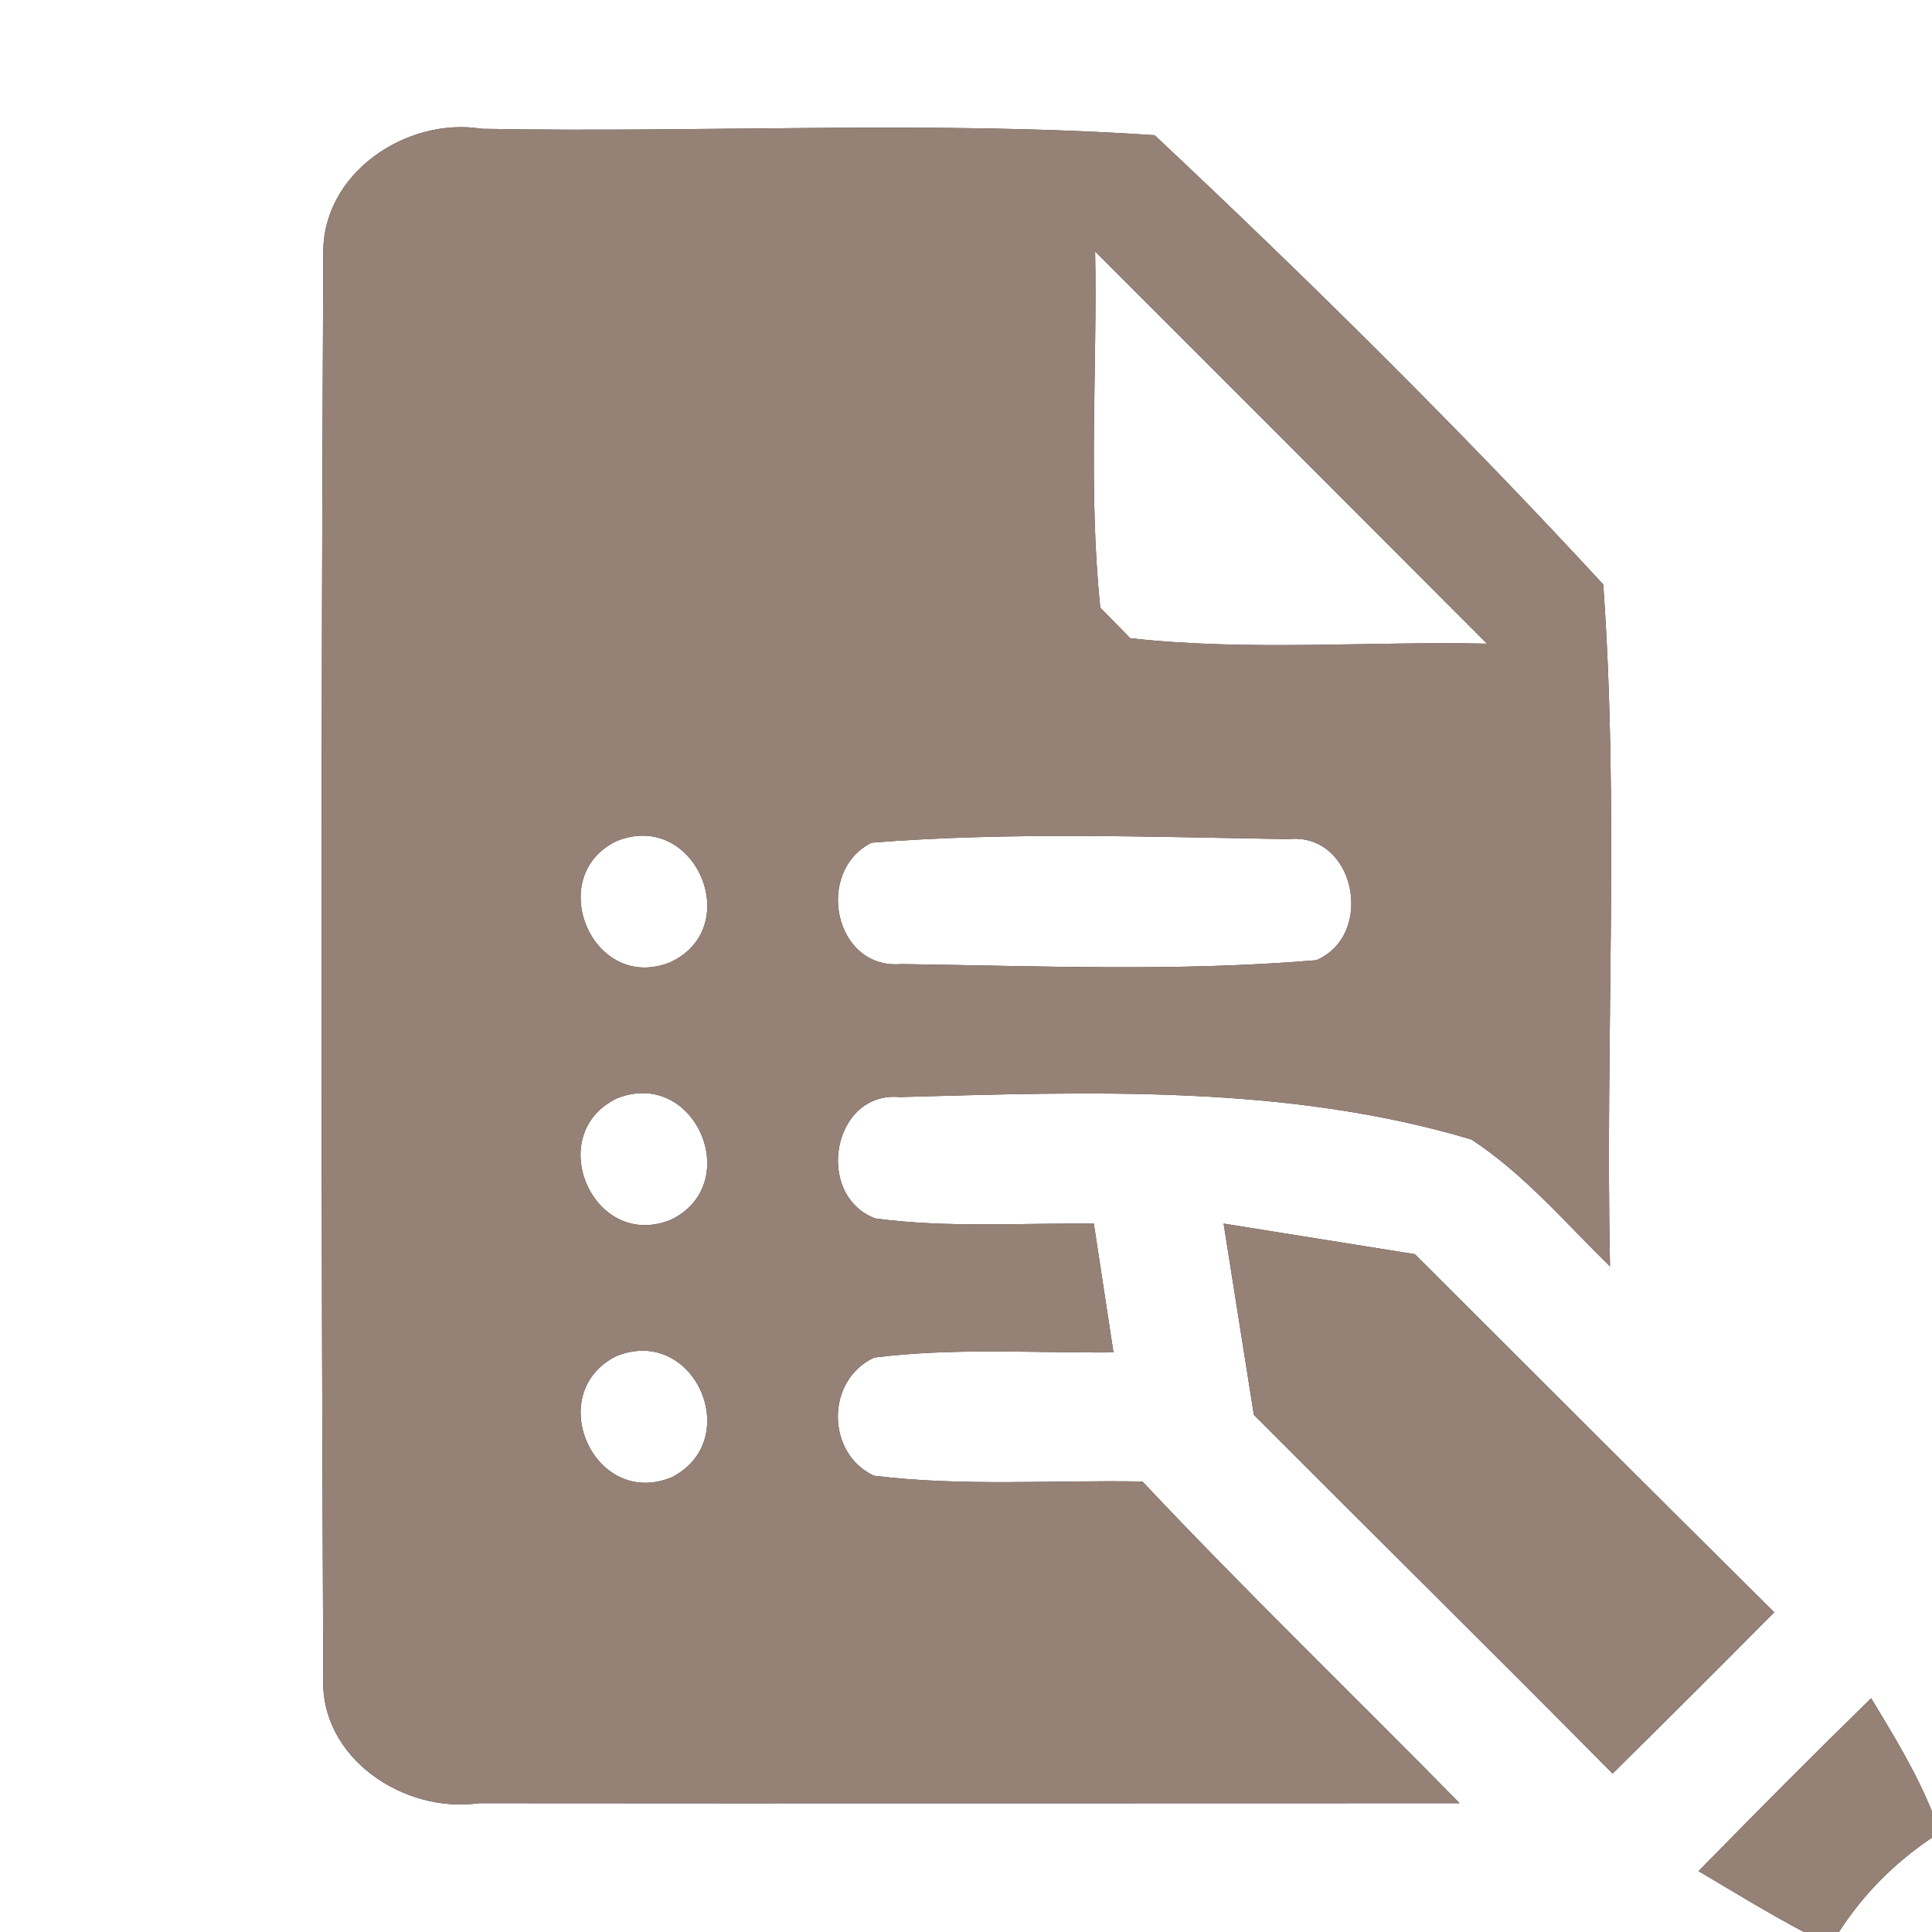 <?xml version="1.0" encoding="UTF-8" ?>
<!DOCTYPE svg PUBLIC "-//W3C//DTD SVG 1.1//EN" "http://www.w3.org/Graphics/SVG/1.1/DTD/svg11.dtd">
<svg width="60pt" height="60pt" viewBox="0 0 60 60" version="1.1" xmlns="http://www.w3.org/2000/svg">
<rect x="0" y="0" width="60" height="60" fill="#333333" stroke="none"/>
<g id="#ffffffff">
<path fill="#ffffff" opacity="1.00" d=" M 0.00 0.00 L 60.00 0.00 L 60.00 56.26 C 59.50 55.02 58.80 53.88 58.11 52.74 C 56.30 54.51 54.52 56.30 52.75 58.11 C 53.83 58.75 54.91 59.41 56.02 60.00 L 0.00 60.00 L 0.00 0.00 M 10.04 7.90 C 9.97 22.62 9.97 37.36 10.04 52.08 C 9.92 54.59 12.54 56.33 14.87 56.00 C 25.02 56.01 35.18 56.00 45.33 56.00 C 42.05 52.66 38.68 49.41 35.48 46.01 C 32.70 45.96 29.91 46.17 27.14 45.83 C 25.65 45.13 25.64 42.86 27.15 42.16 C 29.61 41.85 32.10 42.02 34.58 42.00 C 34.38 40.67 34.17 39.33 33.97 38.00 C 31.71 37.98 29.43 38.14 27.18 37.84 C 25.28 37.11 25.85 33.88 27.94 34.07 C 33.87 33.91 39.95 33.67 45.70 35.39 C 47.33 36.46 48.61 37.97 50.00 39.33 C 49.85 32.27 50.29 25.18 49.79 18.15 C 45.34 13.33 40.64 8.69 35.86 4.20 C 28.92 3.73 21.93 4.13 14.97 4.00 C 12.61 3.62 9.99 5.39 10.04 7.90 M 38.00 38.00 C 38.31 39.98 38.63 41.96 38.94 43.94 C 42.65 47.66 46.39 51.35 50.08 55.08 C 51.76 53.42 53.44 51.75 55.10 50.07 C 51.37 46.37 47.65 42.66 43.94 38.95 C 41.96 38.63 39.98 38.32 38.00 38.00 Z" />
<path fill="#ffffff" opacity="1.00" d=" M 34.01 7.81 C 38.07 11.87 42.13 15.93 46.18 19.99 C 42.49 19.91 38.78 20.23 35.10 19.82 C 34.87 19.58 34.40 19.11 34.17 18.87 C 33.79 15.20 34.08 11.50 34.01 7.81 Z" />
<path fill="#ffffff" opacity="1.00" d=" M 19.15 26.12 C 21.59 25.13 23.16 28.82 20.80 29.89 C 18.39 30.84 16.88 27.21 19.15 26.12 Z" />
<path fill="#ffffff" opacity="1.00" d=" M 27.07 26.17 C 31.37 25.83 35.70 25.99 40.00 26.06 C 42.09 25.83 42.72 29.03 40.88 29.82 C 36.60 30.18 32.28 30.00 27.99 29.94 C 25.90 30.12 25.29 27.06 27.07 26.17 Z" />
<path fill="#ffffff" opacity="1.00" d=" M 19.16 34.11 C 21.57 33.15 23.13 36.73 20.86 37.87 C 18.43 38.89 16.84 35.23 19.16 34.11 Z" />
<path fill="#ffffff" opacity="1.00" d=" M 19.13 42.12 C 21.55 41.13 23.13 44.69 20.88 45.87 C 18.46 46.89 16.85 43.28 19.13 42.12 Z" />
<path fill="#ffffff" opacity="1.00" d=" M 57.11 60.00 C 57.86 58.83 58.85 57.84 60.00 57.07 L 60.00 60.00 L 57.11 60.00 Z" />
</g>
<g id="#000000ff">
<path fill="#968176" opacity="1.00" d=" M 10.04 7.90 C 9.99 5.39 12.61 3.62 14.97 4.00 C 21.93 4.13 28.92 3.73 35.86 4.20 C 40.64 8.69 45.34 13.33 49.79 18.15 C 50.29 25.18 49.85 32.27 50.00 39.33 C 48.61 37.97 47.33 36.46 45.70 35.39 C 39.95 33.67 33.87 33.91 27.94 34.07 C 25.85 33.88 25.28 37.11 27.18 37.84 C 29.43 38.14 31.71 37.98 33.97 38.00 C 34.17 39.33 34.38 40.67 34.58 42.00 C 32.10 42.02 29.61 41.85 27.15 42.16 C 25.64 42.86 25.65 45.13 27.14 45.83 C 29.91 46.17 32.70 45.96 35.48 46.01 C 38.68 49.41 42.05 52.66 45.33 56.00 C 35.18 56.00 25.02 56.01 14.87 56.00 C 12.54 56.33 9.92 54.59 10.04 52.08 C 9.97 37.36 9.97 22.62 10.04 7.90 M 34.01 7.81 C 34.08 11.50 33.79 15.20 34.17 18.87 C 34.40 19.11 34.87 19.58 35.10 19.82 C 38.78 20.23 42.49 19.91 46.18 19.99 C 42.13 15.93 38.07 11.87 34.01 7.81 M 19.15 26.12 C 16.88 27.21 18.39 30.84 20.80 29.89 C 23.16 28.82 21.59 25.13 19.15 26.12 M 27.07 26.17 C 25.29 27.06 25.90 30.12 27.99 29.94 C 32.28 30.00 36.60 30.18 40.88 29.82 C 42.72 29.03 42.09 25.83 40.00 26.06 C 35.70 25.99 31.37 25.83 27.07 26.17 M 19.16 34.11 C 16.84 35.23 18.43 38.89 20.86 37.87 C 23.13 36.73 21.57 33.15 19.16 34.11 M 19.13 42.12 C 16.85 43.28 18.46 46.89 20.88 45.87 C 23.13 44.69 21.55 41.13 19.13 42.12 Z" />
<path fill="#968176" opacity="1.00" d=" M 38.00 38.00 C 39.98 38.32 41.96 38.63 43.94 38.95 C 47.65 42.66 51.37 46.37 55.10 50.07 C 53.44 51.75 51.76 53.42 50.08 55.08 C 46.39 51.35 42.65 47.66 38.94 43.94 C 38.63 41.96 38.31 39.98 38.00 38.00 Z" />
<path fill="#968176" opacity="1.00" d=" M 52.75 58.11 C 54.52 56.30 56.30 54.51 58.11 52.74 C 58.80 53.88 59.50 55.02 60.00 56.26 L 60.00 57.07 C 58.85 57.84 57.86 58.83 57.11 60.00 L 56.02 60.00 C 54.91 59.41 53.83 58.75 52.75 58.11 Z" />
</g>
</svg>
